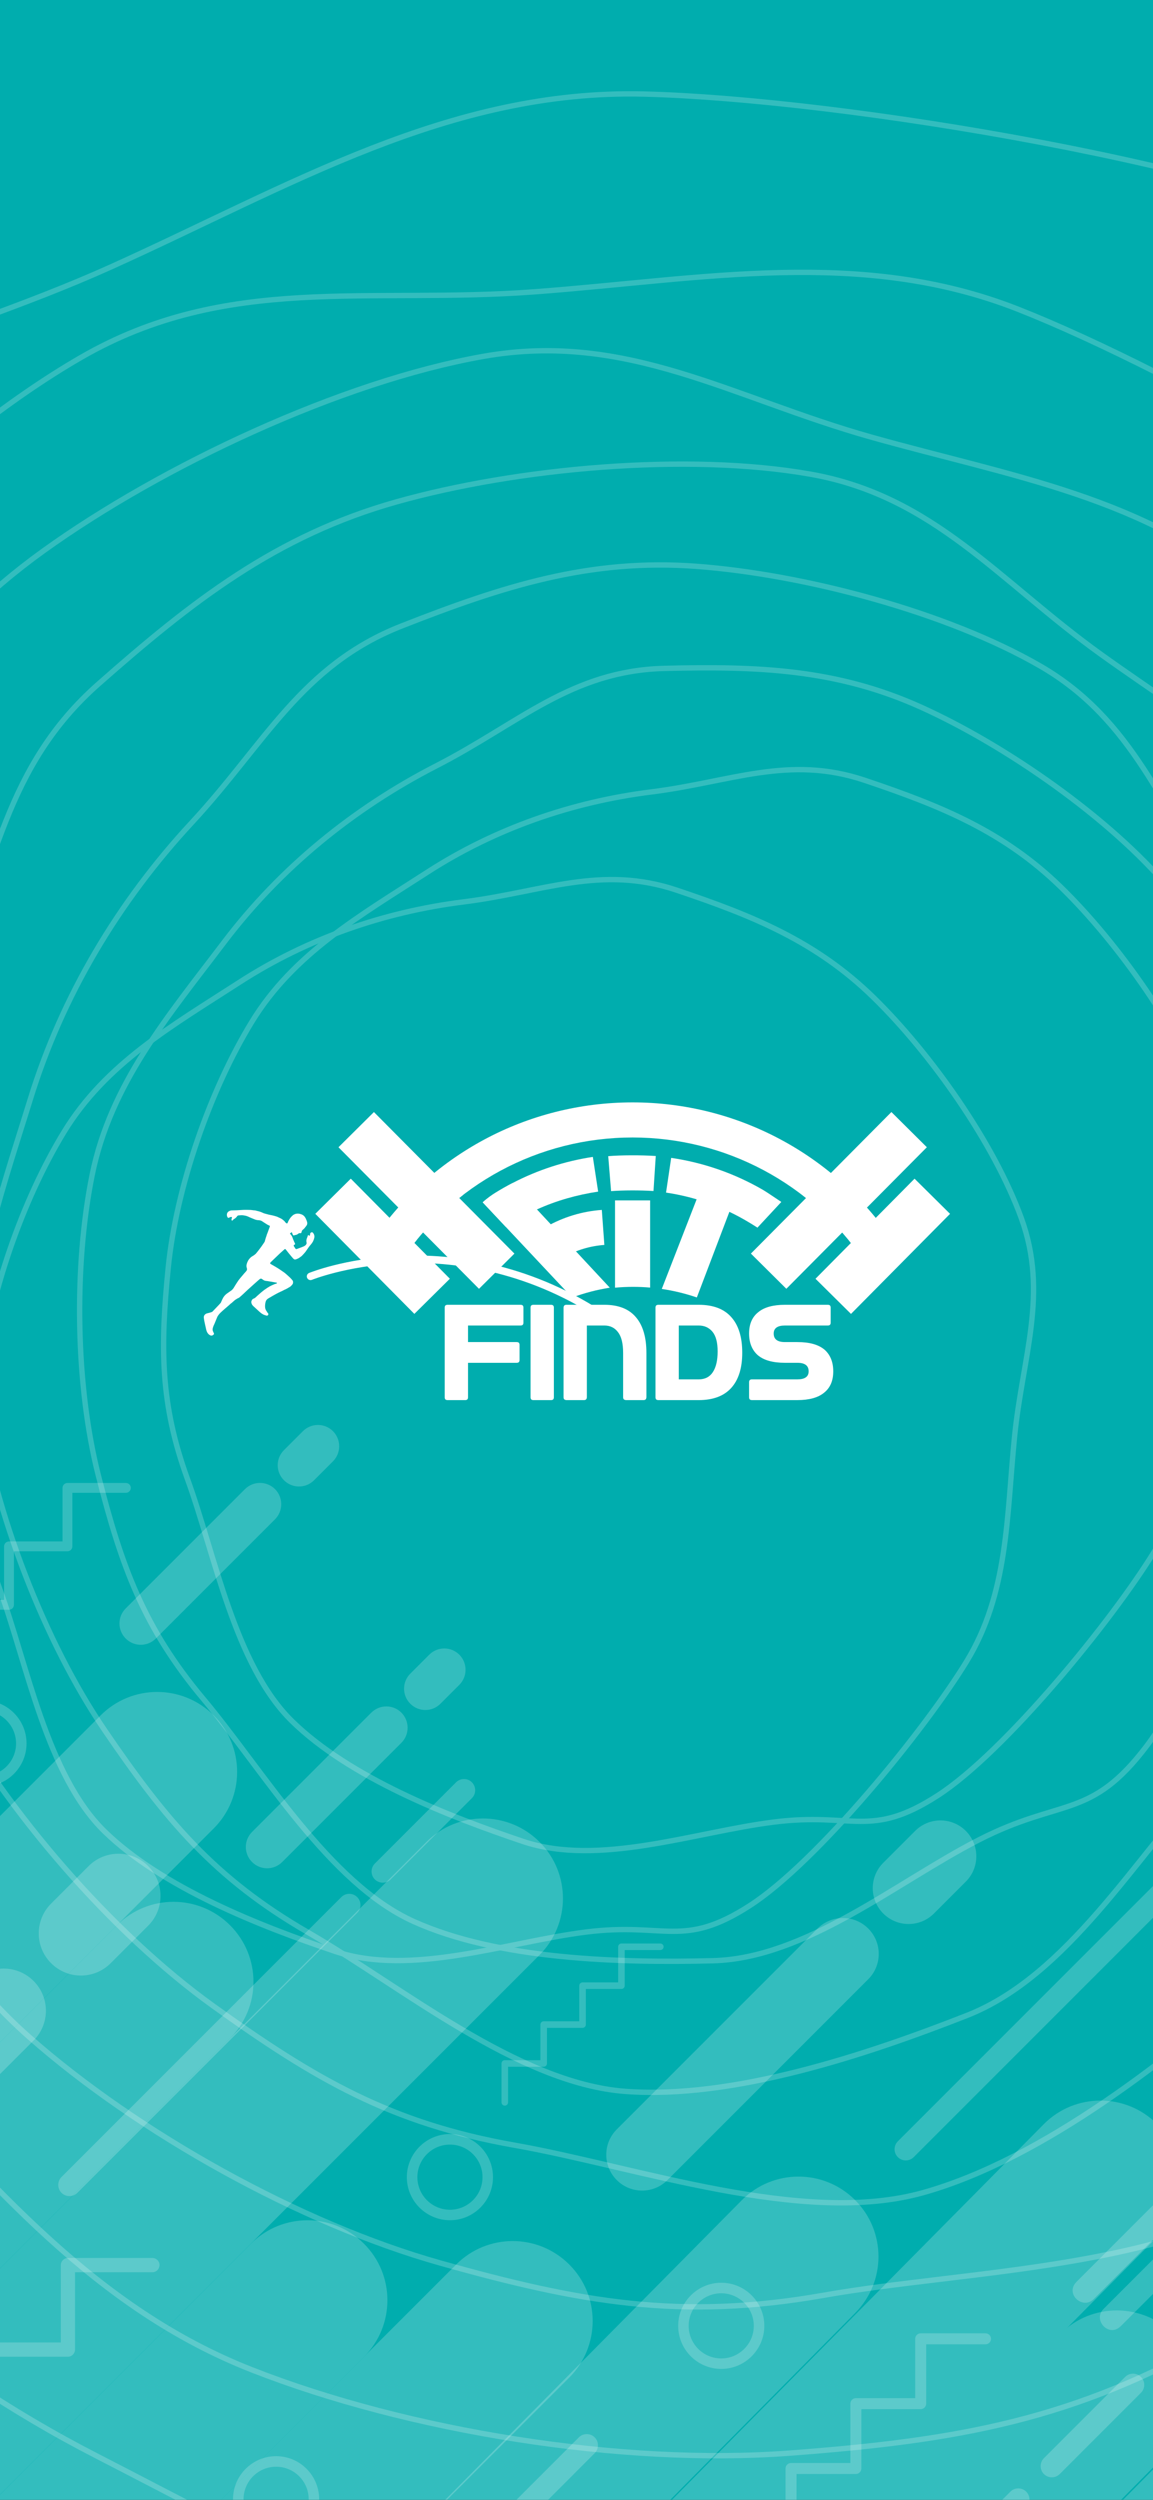 <svg width="430" height="932" viewBox="0 0 430 932" fill="none" xmlns="http://www.w3.org/2000/svg">
<rect x="0" y="0" width="430" height="932" fill="#333333" stroke="none"/>
<g clip-path="url(#clip0_283_3893)">
<rect width="430" height="932" fill="#00ADAE"/>
<g opacity="0.2">
<path fill-rule="evenodd" clip-rule="evenodd" d="M288.658 679.303C258.967 683.029 223.384 696.064 195.042 686.537C166.7 677.01 130.411 662.673 109.002 641.791C87.593 620.909 80.162 579.576 69.934 551.471C59.707 523.367 59.779 502.265 62.756 472.506C65.734 442.747 78.324 406.504 93.917 380.984C109.51 355.464 134.262 341.403 159.382 325.176C184.502 308.95 213.199 298.973 242.872 295.255C272.544 291.536 294.107 281.377 322.454 290.902C350.801 300.427 374.314 309.931 395.721 330.813C417.129 351.696 440.684 385.065 450.911 413.17C461.138 441.275 451.353 464.926 448.379 494.682C445.405 524.437 446.082 552.944 430.475 578.479C414.868 604.013 374.747 653.268 349.68 669.44C324.612 685.612 318.349 675.577 288.658 679.303H288.658Z" stroke="white" stroke-width="2"/>
<path fill-rule="evenodd" clip-rule="evenodd" d="M218.643 720.303C188.952 724.029 153.369 737.064 125.027 727.537C96.686 718.01 60.396 703.673 38.987 682.791C17.579 661.909 10.147 620.576 -0.08 592.471C-10.308 564.367 -10.236 543.265 -7.258 513.506C-4.281 483.747 8.31 447.504 23.903 421.984C39.496 396.464 64.247 382.403 89.368 366.176C114.488 349.95 143.185 339.973 172.857 336.255C202.529 332.536 224.092 322.377 252.439 331.902C280.786 341.427 304.299 350.931 325.707 371.813C347.114 392.696 370.669 426.065 380.896 454.17C391.123 482.275 381.338 505.926 378.364 535.682C375.391 565.437 376.067 593.944 360.46 619.479C344.853 645.013 304.732 694.268 279.665 710.44C254.598 726.612 248.334 716.577 218.643 720.303H218.643Z" stroke="white" stroke-width="2"/>
<path fill-rule="evenodd" clip-rule="evenodd" d="M364.986 685.985C334.099 701.827 300.483 730.155 265.81 731.016C231.137 731.877 185.893 730.648 154.272 716.381C122.652 702.113 98.154 660.007 75.857 633.43C53.56 606.853 45.268 583.823 36.708 550.203C28.148 516.582 27.495 472.08 34.368 438.075C41.242 404.07 62.644 378.922 83.59 351.267C104.535 323.612 131.858 301.35 162.727 285.523C193.595 269.695 213.07 250.065 247.748 249.2C282.426 248.336 311.826 249.365 343.445 263.634C375.065 277.902 413.978 304.929 436.275 331.507C458.572 358.085 457.288 387.749 465.85 421.363C474.413 454.978 486.459 485.783 479.576 519.81C472.693 553.836 448.499 623.446 427.589 651.021C406.68 678.595 395.872 670.142 364.986 685.985Z" stroke="white" stroke-width="2"/>
<path fill-rule="evenodd" clip-rule="evenodd" d="M450.838 662.982C423.455 692.506 398.05 736.723 360.596 751.42C323.142 766.116 273.337 782.73 233.209 779.724C193.082 776.718 149.675 740.541 114.827 720.419C79.98 700.296 61.805 678.482 39.137 645.231C16.47 611.98 -1.896 563.73 -7.894 523.936C-13.891 484.141 -0.538 448.236 11.323 409.78C23.184 371.324 44.136 336.216 71.506 306.715C98.875 277.214 112.317 248.089 149.774 233.387C187.231 218.684 219.687 208.14 259.814 211.147C299.94 214.154 353.079 228.175 387.927 248.298C422.775 268.422 433.143 301.267 455.811 334.51C478.479 367.754 503.83 396.554 509.826 436.375C515.821 476.197 517.062 561.674 505.209 600.028C493.356 638.383 478.221 633.457 450.838 662.982H450.838Z" stroke="white" stroke-width="2"/>
<path fill-rule="evenodd" clip-rule="evenodd" d="M535.294 603.842C517.158 646.891 507.005 705.17 472.009 736.051C437.013 766.932 389.313 804.804 344.38 817.45C299.447 830.095 237.781 807.884 191.813 799.777C145.845 791.67 117.38 775.104 79.481 747.853C41.582 720.602 2.421 675.295 -19.902 634.297C-42.226 593.299 -41.913 548.862 -44.24 502.237C-46.567 455.613 -37.654 409.03 -19.523 366.012C-1.392 322.995 1.705 285.914 36.703 255.025C71.701 224.135 102.897 199.764 147.829 187.12C192.762 174.476 256.247 168.673 302.216 176.782C348.184 184.891 372.515 216.578 410.412 243.821C448.309 271.064 487.367 292.397 509.7 333.425C532.032 374.454 567.293 467.136 569.587 513.647C571.882 560.158 553.431 560.794 535.294 603.842Z" stroke="white" stroke-width="2"/>
<path fill-rule="evenodd" clip-rule="evenodd" d="M603.895 505.865C601.203 559.987 613.256 627.542 587.358 675.09C561.461 722.637 524.49 782.846 480.528 814.46C436.565 846.074 360.535 846.331 307.212 855.734C253.889 865.137 216.289 858.373 164.167 843.706C112.045 829.04 51.386 795.192 10.788 759.36C-29.809 723.528 -47.096 674.966 -68.128 625.066C-89.16 575.166 -97.925 520.853 -95.226 466.768C-92.527 412.683 -103.86 371.034 -77.965 323.476C-52.069 275.919 -27.732 236.975 16.23 205.363C60.193 173.752 127.093 142.236 180.417 132.835C233.742 123.434 272.834 148.32 324.95 162.979C377.066 177.638 428.104 185.394 468.723 221.255C509.342 257.117 584.544 344.152 605.496 393.941C626.448 443.729 606.588 451.744 603.895 505.865V505.865Z" stroke="white" stroke-width="2"/>
<path fill-rule="evenodd" clip-rule="evenodd" d="M639.807 371.846C658.342 431.909 698.279 500.765 688.912 562.87C679.545 624.975 663.129 705.275 627.749 757.179C592.369 809.083 509.595 839.532 455.201 870.94C400.806 902.347 357.137 909.894 294.504 914.589C231.871 919.283 152.322 906.456 93.855 883.507C35.388 860.557 -2.72 814.482 -45.441 768.434C-88.162 722.386 -119.262 666.66 -137.775 606.634C-156.288 546.608 -185.164 505.706 -175.803 443.591C-166.441 381.476 -155.362 329.369 -119.981 277.467C-84.6 225.565 -24.178 164.667 30.218 133.26C84.615 101.853 137.099 113.469 199.723 108.769C262.347 104.068 321.058 92.271 379.56 115.244C438.063 138.218 554.563 203.251 597.152 249.209C639.742 295.167 621.273 311.784 639.807 371.846V371.846Z" stroke="white" stroke-width="2"/>
<path fill-rule="evenodd" clip-rule="evenodd" d="M625.788 211.51C669.818 269.627 740.665 328.836 755.091 400.25C769.518 471.664 783.479 565.708 765.503 636.324C747.528 706.941 669.379 772.975 622.546 828.794C575.713 884.613 531.106 910.167 464.695 940.136C398.285 970.106 306.484 987.688 233.649 985.872C160.813 984.055 100.996 948.952 36.161 915.709C-28.673 882.467 -84.68 834.062 -128.672 775.978C-172.664 717.893 -220.366 684.765 -234.802 613.342C-249.238 541.92 -257.832 480.725 -239.855 410.11C-221.877 339.496 -180.173 249.139 -133.337 193.321C-86.501 137.502 -24.683 129.339 41.715 99.366C108.113 69.394 167.431 33.238 240.314 35.067C313.198 36.895 465.987 61.558 530.642 94.755C595.298 127.952 581.757 153.394 625.788 211.51L625.788 211.51Z" stroke="white" stroke-width="2"/>
</g>
<path d="M221.354 489.93C221.108 489.93 220.857 489.861 220.626 489.724C192.818 472.583 165.911 470.092 148.244 471.013C129.114 472.017 116.453 477.107 116.33 477.156C115.622 477.447 114.814 477.107 114.524 476.398C114.233 475.689 114.573 474.882 115.282 474.591C115.814 474.375 128.504 469.27 148.101 468.246C166.162 467.301 193.665 469.851 222.083 487.366C222.733 487.769 222.934 488.621 222.536 489.271C222.27 489.694 221.817 489.93 221.354 489.93Z" fill="white"/>
<path d="M174.545 520.937C174.545 521.66 174.205 522 173.482 522H166.915C166.191 522 165.852 521.66 165.852 520.937V487.522C165.852 486.798 166.191 486.459 166.915 486.459H194.147C194.87 486.459 195.21 486.798 195.21 487.522V493.124C195.21 493.848 194.87 494.187 194.147 494.187H174.545V500.365H192.699C193.423 500.365 193.763 500.705 193.763 501.428V507.03C193.763 507.754 193.423 508.094 192.699 508.094H174.545V520.937Z" fill="url(#paint0_linear_283_3893)"/>
<path d="M205.498 486.459C206.222 486.459 206.561 486.798 206.561 487.522V520.937C206.561 521.66 206.222 522 205.498 522H198.931C198.208 522 197.868 521.66 197.868 520.937V487.522C197.868 486.798 198.208 486.459 198.931 486.459H205.498Z" fill="url(#paint1_linear_283_3893)"/>
<path d="M233.449 521.995C232.725 521.946 232.386 521.611 232.386 520.932V504.421C232.386 500.897 231.76 498.337 230.5 496.698C229.245 495.009 227.557 494.187 225.381 494.187H218.863V520.937C218.814 521.66 218.479 522 217.8 522H211.233C210.51 521.951 210.17 521.616 210.17 520.937V487.522C210.219 486.798 210.554 486.459 211.233 486.459H225.381C230.643 486.459 234.557 488.004 237.161 491.096C239.77 494.138 241.074 498.578 241.074 504.421V520.937C241.025 521.66 240.69 522 240.011 522H233.449V521.995Z" fill="url(#paint2_linear_283_3893)"/>
<path d="M244.461 520.937V487.522C244.461 486.798 244.801 486.459 245.524 486.459H260.538C265.992 486.459 270.049 488.004 272.756 491.096C275.459 494.138 276.812 498.534 276.812 504.328C276.812 510.023 275.459 514.419 272.707 517.461C269.955 520.504 265.899 522 260.538 522H245.524C244.796 521.995 244.461 521.66 244.461 520.937ZM260.538 514.271C262.906 514.271 264.693 513.356 265.85 511.569C267.056 509.733 267.637 507.173 267.637 503.845C267.637 500.513 267.011 498.101 265.707 496.506C264.402 494.96 262.714 494.187 260.538 494.187H253.149V514.271H260.538Z" fill="url(#paint3_linear_283_3893)"/>
<path d="M297.379 500.365C301.967 500.365 305.299 501.33 307.52 503.215C309.646 505.101 310.754 507.803 310.754 511.279C310.754 514.754 309.641 517.412 307.328 519.243C305.108 521.079 301.775 521.995 297.379 521.995H280.43C279.707 521.995 279.367 521.655 279.367 520.932V515.33C279.367 514.606 279.707 514.267 280.43 514.267H297.379C300.18 514.267 301.578 513.253 301.578 511.274C301.578 509.147 300.18 508.089 297.379 508.089H292.742C288.154 508.089 284.826 507.124 282.601 505.239C280.475 503.353 279.367 500.651 279.367 497.175C279.367 493.7 280.48 491.042 282.793 489.21C285.013 487.374 288.346 486.459 292.742 486.459H308.726C309.449 486.459 309.789 486.798 309.789 487.522V493.124C309.789 493.848 309.449 494.187 308.726 494.187H292.742C289.941 494.187 288.543 495.201 288.543 497.18C288.543 499.307 289.941 500.365 292.742 500.365H297.379Z" fill="url(#paint4_linear_283_3893)"/>
<path d="M149.139 470.82L138.216 463.608C159.969 430.666 196.49 411 235.915 411C274.843 411 311.108 430.282 332.93 462.579L322.085 469.904C302.705 441.215 270.491 424.084 235.92 424.084C200.9 424.089 168.46 441.56 149.139 470.82Z" fill="url(#paint5_radial_283_3893)"/>
<path d="M332.441 414.598L280.039 467.372L293.257 480.497L345.659 427.723L332.441 414.598Z" fill="white"/>
<path d="M341.073 439.447L304.131 476.757L317.367 489.863L354.31 452.553L341.073 439.447Z" fill="white"/>
<path d="M139.45 414.605L126.232 427.729L178.634 480.503L191.852 467.378L139.45 414.605Z" fill="white"/>
<path d="M130.825 439.439L117.589 452.545L154.531 489.855L167.768 476.749L130.825 439.439Z" fill="white"/>
<path d="M227.895 444.09L226.832 431.045C231.71 430.646 239.006 430.621 244.563 430.986L243.712 444.045C238.794 443.725 232.144 443.745 227.895 444.09Z" fill="url(#paint6_linear_283_3893)"/>
<path d="M282.483 457.701C281.67 457.174 280.223 456.278 279.396 455.781C269.861 450.022 259.445 446.271 248.394 444.631L250.313 431.685C262.462 433.486 273.947 437.489 284.521 443.607C286.032 444.479 289.168 446.674 291.388 448.116L282.483 457.701Z" fill="white"/>
<path d="M223.072 444.262C215.294 445.448 207.605 447.565 200.246 450.908C200.044 450.991 199.847 451.085 199.65 451.173C195.874 452.921 192.192 454.988 188.623 457.42L180.028 448.269L180.023 448.264C181.638 446.758 183.587 445.429 184.661 444.759C186.772 443.45 188.919 442.229 191.104 441.092C200.472 436.214 210.519 432.935 221.093 431.321L223.072 444.262Z" fill="white"/>
<path d="M210.179 468.752L203.73 457.361C210.14 453.733 217.105 451.622 224.44 451.085L225.39 464.14C220.01 464.534 214.89 466.084 210.179 468.752Z" fill="white"/>
<path d="M227.413 480.084C222.589 480.842 217.883 482.083 213.369 483.761L188.628 457.42L180.033 448.269L180.028 448.264C181.643 446.758 183.592 445.429 184.665 444.759C186.777 443.45 188.923 442.229 191.109 441.092L200.245 450.903L227.413 480.084Z" fill="white"/>
<path d="M274.223 445.995L259.878 483.732C255.655 482.28 251.278 481.211 246.804 480.557L262.566 440.034L274.223 445.995Z" fill="white"/>
<path d="M242.457 447.551V480.05C240.36 479.863 238.239 479.774 236.107 479.774C233.843 479.774 231.598 479.877 229.368 480.084V447.546H242.457V447.551Z" fill="white"/>
<path d="M145.146 453.999L154.529 463.386L155.435 462.259L145.146 453.999Z" fill="white"/>
<path d="M162.051 437.233L171.345 446.571L172.689 445.488L162.051 437.233Z" fill="white"/>
<path d="M326.614 453.96L316.577 462.269L317.394 463.421L326.614 453.96Z" fill="white"/>
<path d="M309.911 437.331L299.411 445.626L300.632 446.674L309.911 437.331Z" fill="white"/>
<path d="M92.195 451.066C92.958 451.056 93.701 451.091 94.435 451.219C94.671 451.258 94.922 451.243 95.158 451.278C95.37 451.312 95.567 451.396 95.778 451.44C96.606 451.603 97.393 451.869 98.151 452.243C98.407 452.371 98.703 452.435 98.983 452.513C99.421 452.637 99.859 452.76 100.297 452.863C100.731 452.966 101.174 453.025 101.607 453.129C102.143 453.262 102.685 453.395 103.207 453.577C103.586 453.705 103.925 453.931 104.304 454.074C105.028 454.345 105.594 454.832 106.141 455.344C106.259 455.452 106.308 455.625 106.426 455.738C106.579 455.885 106.741 456.038 106.933 456.122C107.115 456.201 107.209 456.013 107.278 455.871C107.396 455.63 107.475 455.369 107.608 455.132C107.834 454.734 108.065 454.325 108.346 453.966C108.612 453.631 108.937 453.34 109.257 453.055C109.394 452.932 109.572 452.853 109.739 452.765C110.231 452.509 110.748 452.44 111.3 452.474C111.669 452.499 112.003 452.602 112.348 452.72C113.111 452.986 113.643 453.513 113.992 454.217C114.214 454.66 114.401 455.127 114.534 455.605C114.701 456.196 114.534 456.732 114.12 457.19C113.918 457.411 113.761 457.672 113.569 457.904C113.441 458.051 113.288 458.179 113.146 458.312C113.062 458.391 112.973 458.47 112.88 458.539C112.638 458.726 112.54 458.977 112.486 459.267C112.471 459.351 112.446 459.435 112.412 459.513C112.269 459.809 112.255 459.804 111.925 459.76C111.693 459.73 111.487 459.779 111.28 459.927C110.96 460.163 110.635 460.409 110.207 460.424C110.118 460.429 110.029 460.468 109.941 460.503C109.385 460.734 109.276 460.562 109.089 460.08C109.02 459.912 108.971 459.735 108.907 459.563C108.853 459.42 108.764 459.385 108.636 459.489C108.499 459.597 108.351 459.701 108.213 459.804C108.129 459.868 108.12 459.927 108.198 460.016C108.38 460.227 108.572 460.439 108.73 460.67C108.853 460.852 108.947 461.059 109.035 461.261C109.134 461.497 109.202 461.743 109.296 461.985C109.409 462.275 109.537 462.565 109.66 462.851C109.759 463.077 109.852 463.309 109.97 463.525C110.133 463.821 110.093 463.954 109.793 464.072C109.508 464.18 109.449 464.377 109.611 464.633C109.793 464.918 109.97 465.204 110.153 465.489C110.276 465.681 110.468 465.75 110.704 465.667C111.117 465.519 111.531 465.361 111.939 465.204C112.358 465.046 112.781 464.904 113.19 464.722C113.643 464.52 114.066 464.254 114.283 463.781C114.352 463.639 114.371 463.442 114.337 463.289C114.184 462.639 114.253 462.029 114.544 461.428C114.667 461.177 114.721 460.892 114.814 460.626C114.873 460.459 115.031 460.429 115.164 460.557C115.193 460.587 115.213 460.616 115.243 460.646C115.38 460.764 115.548 460.724 115.587 460.547C115.626 460.39 115.646 460.222 115.656 460.06C115.676 459.681 115.966 459.415 116.34 459.425C116.537 459.43 116.66 459.543 116.769 459.676C117.207 460.232 117.364 460.872 117.197 461.556C117.084 462.024 116.926 462.472 116.695 462.91C116.326 463.609 115.764 464.146 115.297 464.761C115.026 465.115 114.785 465.489 114.529 465.854C114.288 466.198 114.066 466.558 113.8 466.878C113.416 467.34 113.008 467.783 112.579 468.212C112.363 468.433 112.072 468.581 111.831 468.778C111.452 469.093 110.999 469.27 110.556 469.457C110.049 469.674 109.705 469.605 109.35 469.216C109.084 468.925 108.828 468.625 108.577 468.325C108.287 467.98 107.992 467.636 107.711 467.281C107.337 466.809 106.977 466.326 106.594 465.864C106.377 465.603 106.278 465.608 106.018 465.839C105.501 466.297 104.984 466.75 104.477 467.217C103.93 467.724 103.399 468.246 102.862 468.758C102.242 469.354 101.622 469.944 101.001 470.545C100.942 470.604 100.888 470.673 100.834 470.742C100.677 470.944 100.731 471.136 100.957 471.264C101.41 471.515 101.853 471.776 102.301 472.037C102.675 472.253 103.044 472.47 103.414 472.696C103.719 472.883 104.024 473.075 104.324 473.277C104.841 473.627 105.353 473.976 105.86 474.335C106.101 474.508 106.338 474.685 106.559 474.882C107.13 475.384 107.701 475.886 108.248 476.413C108.567 476.723 108.858 477.067 109.134 477.417C109.237 477.55 109.281 477.752 109.296 477.929C109.33 478.342 109.227 478.721 108.922 479.027C108.75 479.199 108.607 479.396 108.425 479.553C108.243 479.706 108.031 479.829 107.824 479.952C107.485 480.154 107.145 480.361 106.795 480.543C106.475 480.71 106.136 480.848 105.806 481.006C105.594 481.109 105.392 481.227 105.186 481.335C105.033 481.409 104.876 481.473 104.723 481.542C104.383 481.705 104.039 481.862 103.699 482.034C103.409 482.182 103.118 482.335 102.833 482.492C102.508 482.669 102.178 482.852 101.858 483.039C101.41 483.295 100.962 483.555 100.519 483.821C100.243 483.984 99.948 484.131 99.707 484.333C99.362 484.624 99.146 485.003 99.037 485.456C98.9 486.036 98.831 486.622 98.85 487.218C98.875 487.814 99.047 488.36 99.411 488.842C99.515 488.975 99.574 489.138 99.672 489.276C99.756 489.399 99.855 489.507 99.953 489.615C100.16 489.832 100.12 490.226 99.869 490.388C99.727 490.487 99.579 490.551 99.397 490.501C98.998 490.393 98.609 490.285 98.23 490.103C97.472 489.733 96.876 489.162 96.266 488.601C95.68 488.065 95.089 487.528 94.508 486.991C94.194 486.701 93.928 486.361 93.809 485.943C93.721 485.648 93.681 485.372 93.795 485.032C93.942 484.57 94.238 484.259 94.622 484.136C95.183 483.954 95.498 483.521 95.897 483.167C96.379 482.738 96.857 482.305 97.344 481.887C97.713 481.572 98.092 481.266 98.481 480.976C98.845 480.705 99.229 480.449 99.608 480.198C99.928 479.987 100.258 479.78 100.593 479.593C100.854 479.445 101.124 479.317 101.4 479.194C101.745 479.037 102.094 478.889 102.444 478.746C102.601 478.682 102.769 478.643 102.931 478.598C102.995 478.579 103.074 478.589 103.118 478.549C103.202 478.485 103.261 478.397 103.335 478.323C103.261 478.278 103.192 478.214 103.113 478.2C102.567 478.096 102.015 478.003 101.464 477.909C100.869 477.806 100.278 477.702 99.682 477.609C99.431 477.57 99.17 477.57 98.919 477.515C98.717 477.471 98.52 477.387 98.343 477.284C98.092 477.136 97.861 476.949 97.62 476.787C97.447 476.674 97.108 476.693 96.925 476.836C96.679 477.033 96.438 477.24 96.202 477.447C95.611 477.968 95.02 478.495 94.435 479.017C94.41 479.037 94.39 479.066 94.366 479.086C93.716 479.672 93.061 480.247 92.416 480.838C91.87 481.34 91.338 481.867 90.792 482.369C90.28 482.842 89.768 483.314 89.236 483.757C89.064 483.9 88.828 483.959 88.626 484.067C88.129 484.333 87.656 484.643 87.238 485.022C86.947 485.283 86.657 485.554 86.362 485.81C86.278 485.879 86.165 485.913 86.086 485.987C85.864 486.184 85.663 486.396 85.441 486.588C84.904 487.055 84.353 487.513 83.817 487.986C83.255 488.483 82.68 488.97 82.148 489.497C81.803 489.837 81.488 490.221 81.232 490.629C81.011 490.979 80.878 491.387 80.715 491.771C80.533 492.204 80.361 492.648 80.179 493.086C80.08 493.322 79.982 493.558 79.879 493.79C79.824 493.918 79.746 494.031 79.696 494.159C79.583 494.464 79.455 494.769 79.376 495.084C79.288 495.453 79.234 495.837 79.376 496.212C79.47 496.448 79.564 496.684 79.682 496.911C79.883 497.299 79.888 497.358 79.564 497.649C79.268 497.92 78.909 498.038 78.525 497.9C78.298 497.816 78.082 497.669 77.895 497.516C77.555 497.235 77.324 496.861 77.141 496.467C77.013 496.187 76.94 495.882 76.871 495.581C76.694 494.828 76.521 494.07 76.364 493.312C76.226 492.648 76.083 491.983 76.009 491.314C75.916 490.432 76.536 489.778 77.388 489.61C77.934 489.502 78.471 489.349 78.992 489.157C79.199 489.084 79.362 488.867 79.529 488.7C80.011 488.202 80.484 487.7 80.962 487.198C81.4 486.735 81.847 486.283 82.266 485.8C82.404 485.643 82.463 485.421 82.556 485.224C82.773 484.762 82.96 484.279 83.216 483.841C83.58 483.221 84.058 482.684 84.648 482.261C85.205 481.867 85.776 481.493 86.322 481.084C86.746 480.764 87.056 480.346 87.322 479.878C87.661 479.288 88.04 478.721 88.404 478.146C88.572 477.88 88.749 477.619 88.931 477.363C89.138 477.082 89.35 476.807 89.571 476.541C90.058 475.955 90.551 475.374 91.048 474.798C91.23 474.586 91.432 474.394 91.604 474.183C91.772 473.981 91.968 473.784 92.057 473.548C92.136 473.336 92.151 473.051 92.072 472.844C91.85 472.248 91.87 471.687 92.062 471.091C92.195 470.673 92.362 470.279 92.579 469.905C92.731 469.644 92.923 469.398 93.13 469.172C93.327 468.95 93.544 468.743 93.785 468.571C94.066 468.364 94.38 468.217 94.666 468.02C94.917 467.847 95.144 467.641 95.385 467.444C95.414 467.419 95.439 467.385 95.463 467.355C95.798 466.942 96.143 466.533 96.468 466.11C96.847 465.617 97.216 465.12 97.58 464.618C97.945 464.111 98.294 463.599 98.634 463.072C98.727 462.93 98.762 462.748 98.811 462.58C98.909 462.241 98.993 461.901 99.096 461.566C99.165 461.34 99.259 461.123 99.333 460.902C99.416 460.651 99.48 460.395 99.564 460.144C99.594 460.05 99.653 459.966 99.687 459.878C99.968 459.115 100.248 458.352 100.529 457.589C100.568 457.48 100.608 457.372 100.632 457.259C100.662 457.111 100.632 456.998 100.465 456.934C99.968 456.742 99.51 456.481 99.072 456.171C98.712 455.92 98.319 455.718 97.969 455.457C97.689 455.246 97.398 455.088 97.058 455.014C96.871 454.975 96.684 454.93 96.497 454.926C95.882 454.921 95.306 454.778 94.745 454.527C94.218 454.291 93.677 454.089 93.145 453.862C92.781 453.705 92.426 453.508 92.052 453.385C91.698 453.267 91.329 453.203 90.959 453.139C90.28 453.016 89.596 453.07 88.916 453.139C88.646 453.163 88.488 453.36 88.341 453.567C88.055 453.976 87.676 454.281 87.233 454.522C87.09 454.601 86.982 454.748 86.859 454.866C86.829 454.891 86.814 454.935 86.785 454.96C86.701 455.014 86.558 455.127 86.534 455.103C86.44 455.024 86.342 454.906 86.327 454.793C86.307 454.65 86.362 454.497 86.396 454.355C86.43 454.202 86.495 454.054 86.514 453.902C86.519 453.843 86.435 453.715 86.391 453.715C86.199 453.715 86.002 453.724 85.82 453.779C85.682 453.818 85.564 453.931 85.431 454.01C85.239 454.123 84.969 454.04 84.855 453.828C84.629 453.395 84.53 452.927 84.673 452.454C84.801 452.021 85.106 451.711 85.515 451.509C85.815 451.362 86.12 451.268 86.46 451.268C87.061 451.268 87.661 451.253 88.257 451.224C89.089 451.184 89.921 451.111 90.757 451.076C91.225 451.047 91.703 451.066 92.195 451.066Z" fill="white"/>
<g opacity="0.2">
<mask id="mask0_283_3893" style="mask-type:luminance" maskUnits="userSpaceOnUse" x="-30" y="522" width="544" height="701">
<path d="M514 522H-30V1223H514V522Z" fill="white"/>
</mask>
<g mask="url(#mask0_283_3893)">
<path d="M-71.782 1128.34C-60.13 1139.99 -41.252 1139.99 -29.623 1128.34L212.293 886.424C223.945 874.772 223.945 855.893 212.293 844.264C200.641 832.612 181.762 832.612 170.134 844.264L-71.782 1086.18C-83.411 1097.83 -83.411 1116.71 -71.782 1128.34Z" fill="white"/>
<path d="M-148.333 1120.57C-136.681 1132.22 -117.802 1132.22 -106.174 1120.57L135.743 878.679C147.395 867.027 147.395 848.148 135.743 836.52C124.091 824.868 105.212 824.868 93.583 836.52L-148.333 1078.41C-159.985 1090.06 -159.985 1108.94 -148.333 1120.57Z" fill="white"/>
<path d="M-198.284 1001.84C-186.632 1013.49 -167.754 1013.49 -156.125 1001.84L85.791 759.946C97.444 748.294 97.444 729.415 85.791 717.786C74.139 706.134 55.261 706.134 43.632 717.786L-198.284 959.679C-209.913 971.331 -209.913 990.21 -198.284 1001.84Z" fill="white"/>
<path d="M-204.381 923.616C-192.729 935.269 -173.85 935.269 -162.222 923.616L79.695 681.7C91.347 670.048 91.347 651.169 79.695 639.541C68.043 627.888 49.164 627.888 37.535 639.541L-204.381 881.457C-216.033 893.086 -216.033 911.964 -204.381 923.616Z" fill="white"/>
<path d="M-82.869 970.766C-71.217 982.418 -52.339 982.418 -40.71 970.766L201.206 728.873C212.859 717.221 212.859 698.342 201.206 686.714C189.554 675.062 170.676 675.062 159.047 686.714L-82.869 928.607C-94.521 940.259 -94.521 959.138 -82.869 970.766Z" fill="white"/>
</g>
</g>
<g opacity="0.2">
<path d="M-138.071 1281.32C-126.418 1292.98 -107.54 1292.98 -95.911 1281.32L318.88 862.39C330.532 850.738 330.532 831.859 318.88 820.23C307.228 808.578 288.349 808.578 276.721 820.23L-138.071 1239.14C-149.699 1250.79 -149.699 1269.67 -138.071 1281.32Z" fill="white"/>
<path d="M-19.36 1331.23C-7.708 1342.88 11.17 1342.88 22.799 1331.23L437.59 912.294C449.242 900.642 449.242 881.763 437.59 870.134C425.938 858.482 407.059 858.482 395.431 870.134L-19.36 1289.04C-31.013 1300.7 -31.013 1319.58 -19.36 1331.23Z" fill="white"/>
<path d="M-25.457 1252.98C-13.805 1264.63 5.074 1264.63 16.702 1252.98L431.493 834.048C443.145 822.396 443.145 803.517 431.493 791.889C419.841 780.237 400.962 780.237 389.334 791.889L-25.457 1210.82C-37.109 1222.47 -37.109 1241.33 -25.457 1252.98Z" fill="white"/>
<path d="M96.055 1300.16C107.707 1311.81 126.585 1311.81 138.214 1300.16L553.005 881.221C564.657 869.569 564.657 850.691 553.005 839.062C541.353 827.41 522.474 827.41 510.846 839.062L96.055 1257.97C84.402 1269.62 84.402 1288.5 96.055 1300.16Z" fill="white"/>
</g>
<g opacity="0.2">
<path d="M55.261 717.951L41.279 731.933C35.135 738.077 25.201 738.077 19.057 731.933C12.913 725.79 12.913 715.856 19.057 709.712L33.04 695.729C39.184 689.586 49.117 689.586 55.261 695.729C61.405 701.873 61.405 711.831 55.261 717.951Z" fill="white"/>
<path d="M-9.732 738.525L-97.77 826.563C-98.029 826.822 -98.288 827.104 -98.523 827.387C-103.584 833.224 -94.921 841.016 -89.46 835.555L-15.617 761.711C-14.275 760.369 -12.086 760.181 -10.673 761.452C-9.167 762.794 -9.12 765.101 -10.532 766.513L-84.517 840.498C-89.978 845.959 -82.187 854.622 -76.349 849.561C-76.066 849.325 -75.807 849.066 -75.525 848.808L12.513 760.769C18.657 754.626 18.657 744.692 12.513 738.548C6.346 732.404 -3.588 732.404 -9.732 738.525Z" fill="white"/>
<path d="M467.11 785.086L401.717 850.479C401.528 850.667 401.34 850.879 401.152 851.091C397.385 855.422 403.835 861.213 407.884 857.164L462.731 802.317C463.72 801.328 465.368 801.187 466.404 802.129C467.51 803.117 467.557 804.836 466.498 805.895L411.556 860.836C407.507 864.885 413.298 871.335 417.63 867.569C417.841 867.38 418.03 867.192 418.242 867.004L483.634 801.611C488.201 797.068 488.201 789.676 483.634 785.109C479.044 780.519 471.653 780.519 467.11 785.086Z" fill="white"/>
<path d="M133.2 713.196L28.849 817.547C27.225 819.171 24.565 819.171 22.941 817.547C21.317 815.922 21.317 813.263 22.941 811.638L127.292 707.287C128.916 705.663 131.576 705.663 133.2 707.287C134.848 708.911 134.848 711.571 133.2 713.196Z" fill="white"/>
<path d="M175.995 670.401L145.7 700.696C144.076 702.32 141.416 702.32 139.791 700.696C138.167 699.072 138.167 696.412 139.791 694.788L170.087 664.492C171.711 662.868 174.371 662.868 175.995 664.492C177.62 666.14 177.62 668.777 175.995 670.401Z" fill="white"/>
<path d="M323.801 737.912L248.921 812.792C243.695 818.017 235.245 818.017 230.019 812.792C224.793 807.566 224.793 799.115 230.019 793.889L304.898 719.01C310.124 713.784 318.575 713.784 323.801 719.01C329.026 724.236 329.026 732.71 323.801 737.912Z" fill="white"/>
<path d="M360.193 701.52L348.305 713.408C343.079 718.633 334.629 718.633 329.403 713.408C324.177 708.182 324.177 699.731 329.403 694.505L341.29 682.618C346.516 677.392 354.967 677.392 360.193 682.618C365.418 687.844 365.418 696.318 360.193 701.52Z" fill="white"/>
<path d="M149.702 649.757L105.236 694.223C102.128 697.33 97.114 697.33 94.007 694.223C90.9 691.116 90.9 686.102 94.007 682.994L138.473 638.528C141.581 635.421 146.595 635.421 149.702 638.528C152.786 641.635 152.786 646.673 149.702 649.757Z" fill="white"/>
<path d="M171.311 628.147L164.249 635.209C161.142 638.316 156.128 638.316 153.021 635.209C149.914 632.102 149.914 627.088 153.021 623.981L160.083 616.919C163.19 613.812 168.204 613.812 171.311 616.919C174.395 620.026 174.395 625.064 171.311 628.147Z" fill="white"/>
<path d="M102.576 566.426L58.11 610.893C55.002 614 49.988 614 46.881 610.893C43.774 607.786 43.774 602.772 46.881 599.664L91.347 555.198C94.455 552.091 99.469 552.091 102.576 555.198C105.66 558.305 105.66 563.319 102.576 566.426Z" fill="white"/>
<path d="M124.185 544.817L117.123 551.879C114.016 554.986 109.002 554.986 105.895 551.879C102.788 548.772 102.788 543.758 105.895 540.651L112.957 533.589C116.064 530.481 121.078 530.481 124.185 533.589C127.269 536.696 127.269 541.71 124.185 544.817Z" fill="white"/>
<path d="M221.78 914.624L191.485 944.92C189.861 946.544 187.201 946.544 185.577 944.92C183.952 943.295 183.952 940.635 185.577 939.011L215.872 908.716C217.496 907.092 220.156 907.092 221.78 908.716C223.405 910.34 223.405 912.976 221.78 914.624Z" fill="white"/>
<path d="M382.72 934.868L278.369 1039.22C276.745 1040.84 274.085 1040.84 272.46 1039.22C270.836 1037.6 270.836 1034.94 272.46 1033.31L376.811 928.96C378.436 927.336 381.096 927.336 382.72 928.96C384.344 930.608 384.344 933.244 382.72 934.868Z" fill="white"/>
<path d="M425.515 892.097L395.219 922.392C393.595 924.017 390.935 924.017 389.311 922.392C387.687 920.768 387.687 918.108 389.311 916.484L419.606 886.188C421.231 884.564 423.891 884.564 425.515 886.188C427.139 887.813 427.139 890.449 425.515 892.097Z" fill="white"/>
<path d="M445.1 699.896L340.749 804.247C339.124 805.871 336.464 805.871 334.84 804.247C333.216 802.623 333.216 799.963 334.84 798.338L439.191 693.987C440.815 692.363 443.475 692.363 445.1 693.987C446.724 695.635 446.724 698.272 445.1 699.896Z" fill="white"/>
<path d="M247.132 726.684C246.92 726.896 246.614 727.037 246.261 727.037H232.984V740.314C232.984 740.996 232.443 741.538 231.76 741.538H218.484V754.814C218.484 755.497 217.943 756.038 217.26 756.038H203.984V769.314C203.984 769.997 203.442 770.538 202.76 770.538H189.483V783.815C189.483 784.497 188.942 785.039 188.259 785.039C187.577 785.039 187.035 784.497 187.035 783.815V769.314C187.035 768.632 187.577 768.09 188.259 768.09H201.536V754.814C201.536 754.131 202.077 753.59 202.76 753.59H216.036V740.314C216.036 739.631 216.577 739.09 217.26 739.09H230.536V725.813C230.536 725.131 231.078 724.589 231.76 724.589H246.261C246.943 724.589 247.485 725.131 247.485 725.813C247.485 726.143 247.344 726.449 247.132 726.684Z" fill="white"/>
<path d="M58.698 846.383C58.227 846.854 57.544 847.16 56.815 847.16H27.979V875.996C27.979 877.455 26.778 878.656 25.319 878.656H-3.517V907.492C-3.517 908.951 -4.718 910.152 -6.177 910.152H-34.99V938.988C-34.99 940.447 -36.167 941.647 -37.65 941.647H-66.486V970.483C-66.486 971.943 -67.663 973.143 -69.146 973.143C-70.605 973.143 -71.806 971.966 -71.806 970.483V938.988C-71.806 937.528 -70.605 936.328 -69.146 936.328H-40.31V907.492C-40.31 906.032 -39.133 904.832 -37.65 904.832H-8.814V875.996C-8.814 874.536 -7.637 873.336 -6.154 873.336H22.682V844.5C22.682 843.04 23.859 841.84 25.342 841.84H56.838C58.298 841.84 59.498 843.017 59.498 844.5C59.475 845.229 59.169 845.888 58.698 846.383Z" fill="white"/>
<path d="M368.974 873.43C368.597 873.806 368.103 874.018 367.538 874.018H345.41V896.145C345.41 897.275 344.492 898.193 343.362 898.193H321.235V920.321C321.235 921.45 320.317 922.369 319.187 922.369H297.06V944.496C297.06 945.626 296.142 946.544 295.012 946.544H272.885V968.671C272.885 969.801 271.967 970.719 270.837 970.719C269.707 970.719 268.789 969.801 268.789 968.671V944.496C268.789 943.366 269.707 942.448 270.837 942.448H292.964V920.321C292.964 919.191 293.882 918.273 295.012 918.273H317.139V896.145C317.139 895.016 318.057 894.097 319.187 894.097H341.315V871.97C341.315 870.84 342.233 869.922 343.362 869.922H367.538C368.668 869.922 369.586 870.84 369.586 871.97C369.586 872.559 369.35 873.077 368.974 873.43Z" fill="white"/>
<path d="M48.246 556.022C47.917 556.351 47.446 556.563 46.952 556.563H26.99V576.525C26.99 577.537 26.166 578.361 25.154 578.361H5.192V598.323C5.192 599.335 4.368 600.159 3.356 600.159H-16.605V620.12C-16.605 621.132 -17.429 621.956 -18.442 621.956H-38.403V641.918C-38.403 642.93 -39.227 643.754 -40.239 643.754C-41.251 643.754 -42.075 642.93 -42.075 641.918V620.12C-42.075 619.108 -41.251 618.284 -40.239 618.284H-20.277V598.323C-20.277 597.31 -19.454 596.486 -18.442 596.486H1.52V576.525C1.52 575.513 2.344 574.689 3.356 574.689H23.318V554.727C23.318 553.715 24.142 552.891 25.154 552.891H46.952C47.964 552.891 48.788 553.715 48.788 554.727C48.788 555.222 48.576 555.692 48.246 556.022Z" fill="white"/>
<path d="M167.804 827.763C158.953 827.763 151.727 820.56 151.727 811.709C151.727 802.858 158.93 795.631 167.804 795.631C176.655 795.631 183.858 802.834 183.858 811.709C183.858 820.56 176.655 827.763 167.804 827.763ZM167.804 799.562C161.119 799.562 155.658 805 155.658 811.709C155.658 818.394 161.095 823.855 167.804 823.855C174.489 823.855 179.951 818.418 179.951 811.709C179.951 805 174.489 799.562 167.804 799.562Z" fill="white"/>
<path d="M102.976 947.862C94.125 947.862 86.898 940.659 86.898 931.808C86.898 922.957 94.102 915.73 102.976 915.73C111.85 915.73 119.03 922.934 119.03 931.808C119.054 940.659 111.827 947.862 102.976 947.862ZM102.976 919.662C96.291 919.662 90.829 925.099 90.829 931.808C90.829 938.493 96.267 943.954 102.976 943.954C109.661 943.954 115.122 938.517 115.122 931.808C115.122 925.099 109.685 919.662 102.976 919.662Z" fill="white"/>
<path d="M268.977 883.199C260.126 883.199 252.923 875.996 252.923 867.145C252.923 858.294 260.126 851.067 268.977 851.067C277.828 851.067 285.054 858.27 285.054 867.145C285.031 875.996 277.828 883.199 268.977 883.199ZM268.977 854.998C262.292 854.998 256.83 860.436 256.83 867.145C256.83 873.83 262.268 879.291 268.977 879.291C275.662 879.291 281.123 873.853 281.123 867.145C281.123 860.436 275.662 854.998 268.977 854.998Z" fill="white"/>
<path d="M-6.154 666.046C-15.005 666.046 -22.231 658.843 -22.231 649.992C-22.231 641.141 -15.028 633.938 -6.154 633.938C2.697 633.938 9.9 641.141 9.9 649.992C9.9 658.843 2.697 666.046 -6.154 666.046ZM-6.154 637.846C-12.839 637.846 -18.3 643.283 -18.3 649.992C-18.3 656.677 -12.863 662.138 -6.154 662.138C0.531 662.138 5.993 656.701 5.993 649.992C5.969 643.283 0.531 637.846 -6.154 637.846Z" fill="white"/>
</g>
</g>
<defs>
<linearGradient id="paint0_linear_283_3893" x1="312.781" y1="504.228" x2="163.177" y2="504.228" gradientUnits="userSpaceOnUse">
<stop stop-color="white"/>
<stop offset="1" stop-color="white"/>
</linearGradient>
<linearGradient id="paint1_linear_283_3893" x1="323.942" y1="504.228" x2="161.482" y2="504.228" gradientUnits="userSpaceOnUse">
<stop stop-color="white"/>
<stop offset="1" stop-color="white"/>
</linearGradient>
<linearGradient id="paint2_linear_283_3893" x1="326.716" y1="504.228" x2="158.541" y2="504.228" gradientUnits="userSpaceOnUse">
<stop stop-color="white"/>
<stop offset="1" stop-color="white"/>
</linearGradient>
<linearGradient id="paint3_linear_283_3893" x1="329.039" y1="504.228" x2="159.703" y2="504.228" gradientUnits="userSpaceOnUse">
<stop stop-color="white"/>
<stop offset="1" stop-color="white"/>
</linearGradient>
<linearGradient id="paint4_linear_283_3893" x1="327.413" y1="504.228" x2="161.77" y2="504.228" gradientUnits="userSpaceOnUse">
<stop stop-color="white"/>
<stop offset="1" stop-color="white"/>
</linearGradient>
<radialGradient id="paint5_radial_283_3893" cx="0" cy="0" r="1" gradientUnits="userSpaceOnUse" gradientTransform="translate(237.452 460.413) rotate(126.746) scale(61.931)">
<stop stop-color="white"/>
<stop offset="1" stop-color="white"/>
</radialGradient>
<linearGradient id="paint6_linear_283_3893" x1="241.741" y1="428.879" x2="229.493" y2="445.285" gradientUnits="userSpaceOnUse">
<stop stop-color="white"/>
<stop offset="1" stop-color="white"/>
</linearGradient>
<clipPath id="clip0_283_3893">
<rect width="430" height="932" fill="white"/>
</clipPath>
</defs>
</svg>
